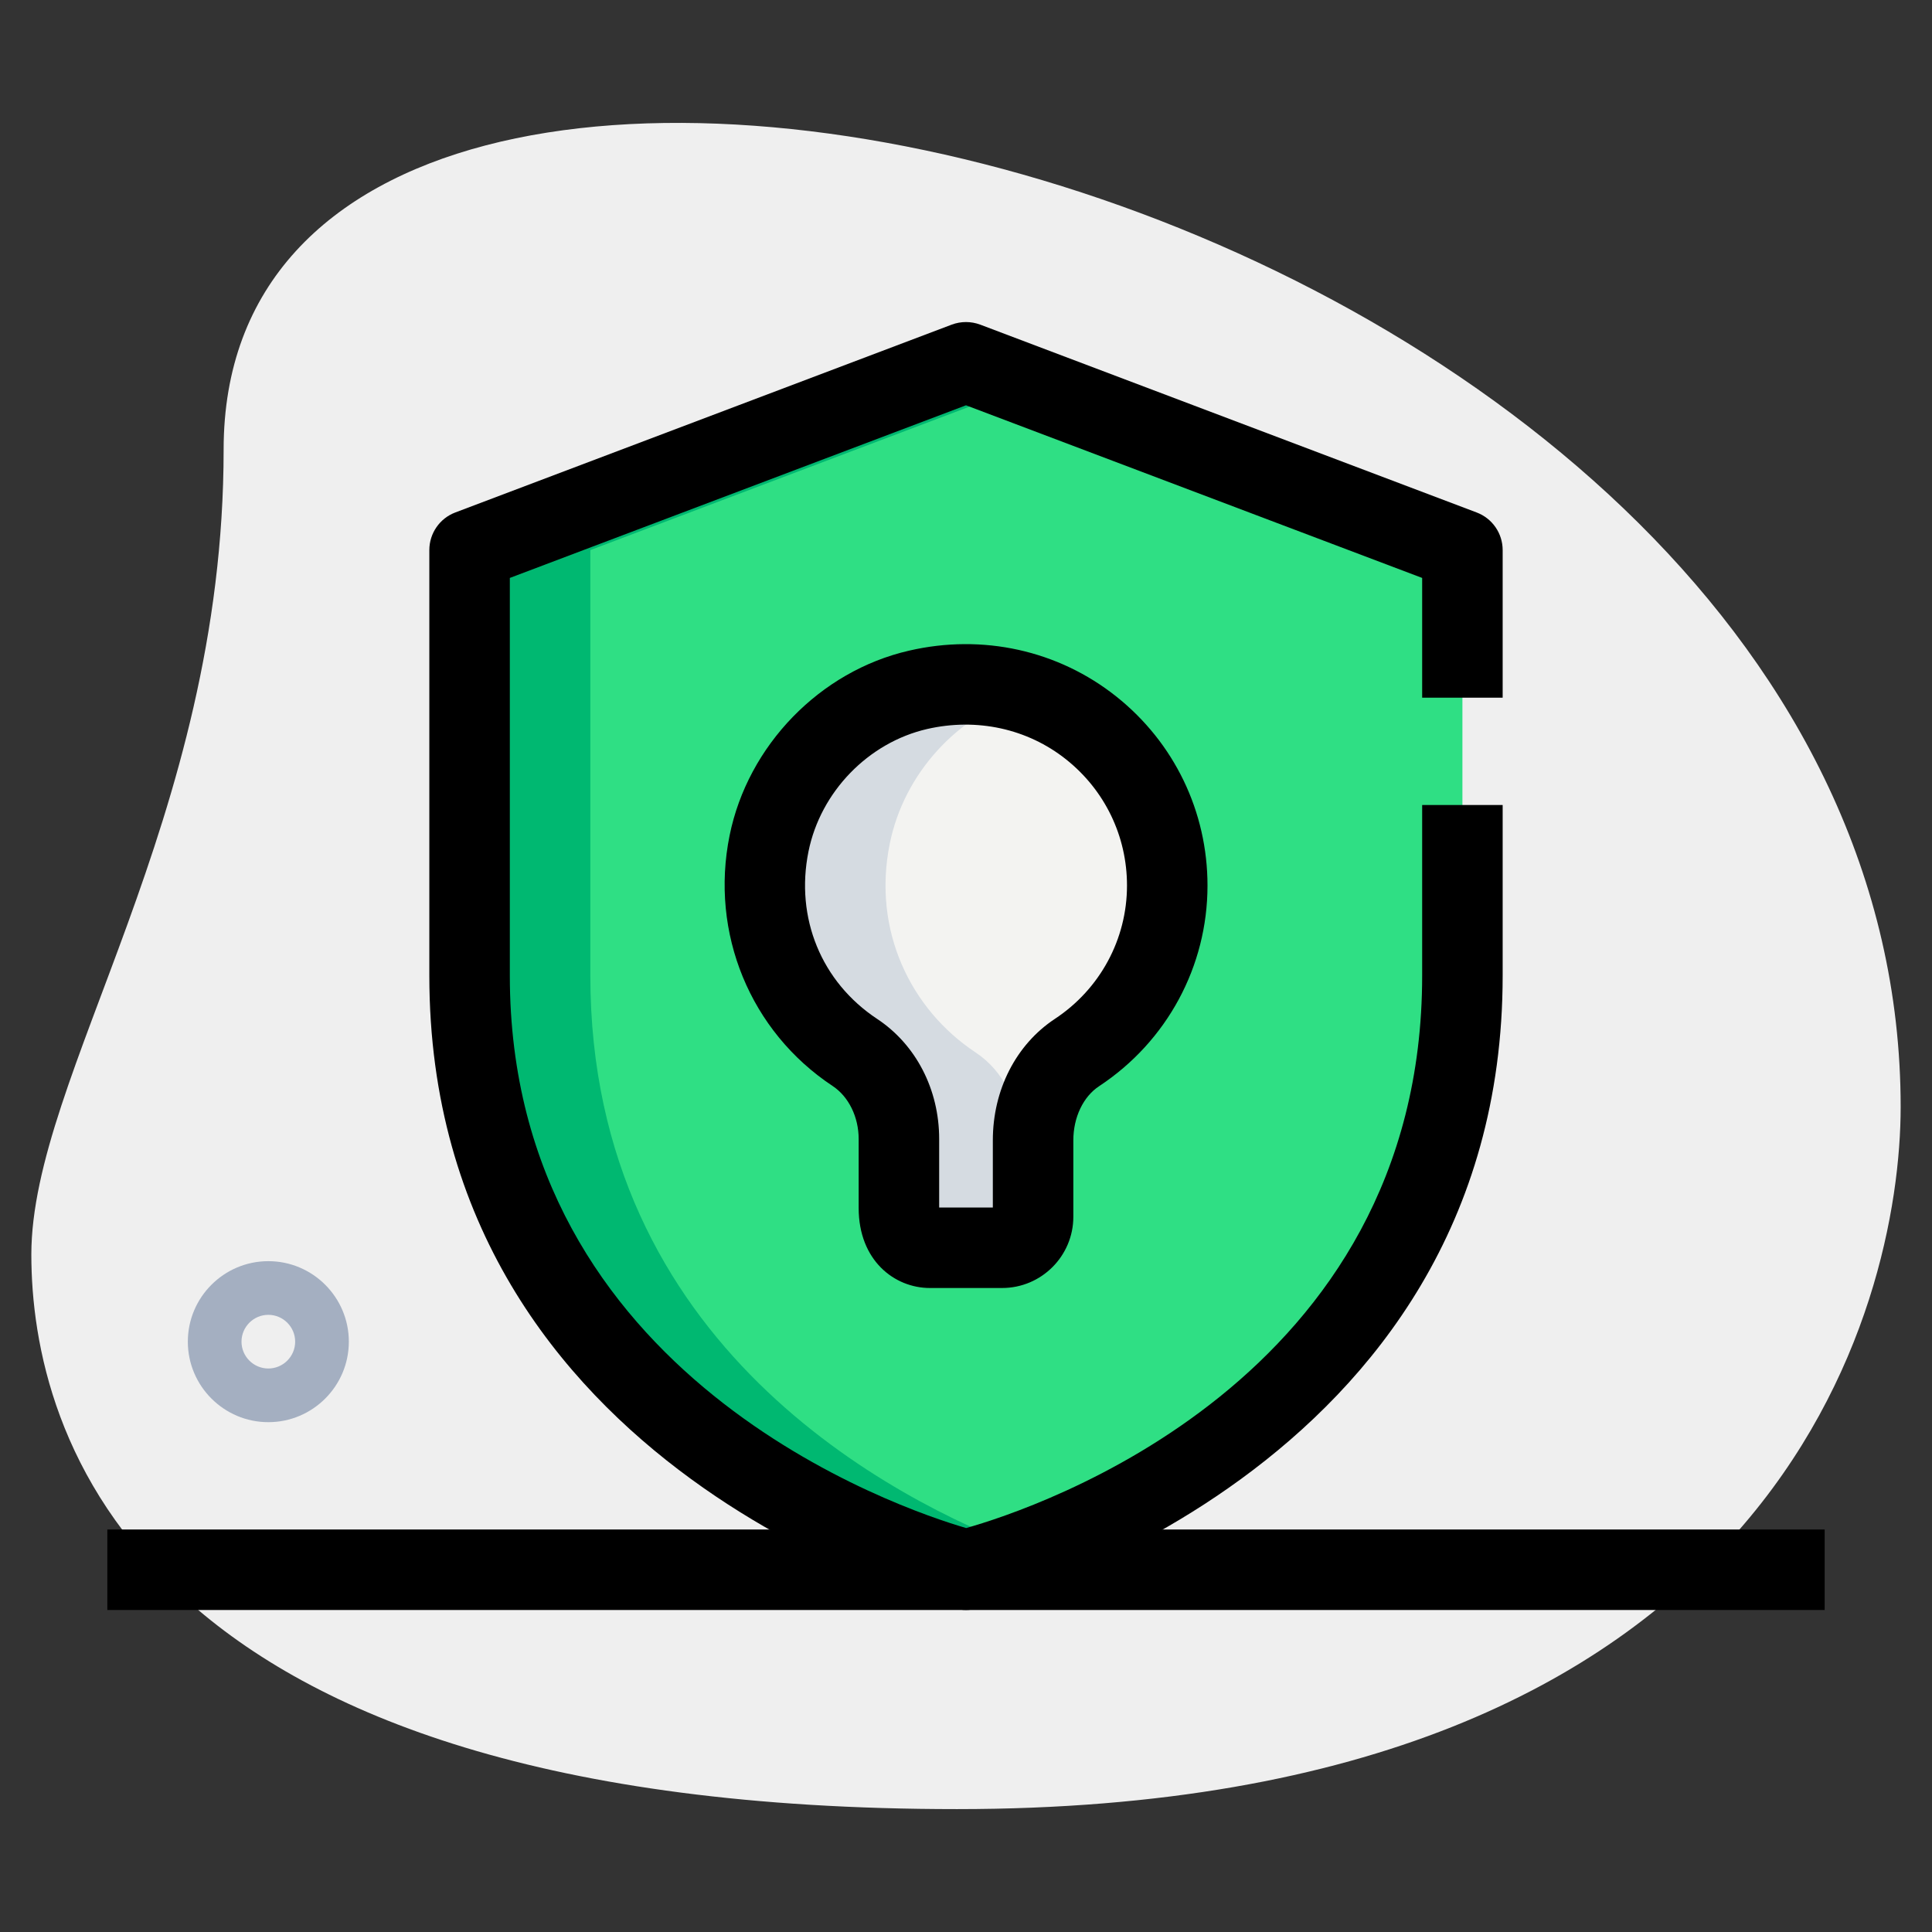 <svg id="line" enable-background="new 0 0 36 36" height="512" viewBox="0 0 36 36" width="512" xmlns="http://www.w3.org/2000/svg"><rect x="0" y="0" width="36" height="36" fill="#333333" stroke="none"/><g><path d="m4.167 8.377c0 6.917-3.583 11.667-3.583 15s1.916 10.333 17.249 10.333 17.583-9.417 17.583-13.083c.001-17.167-31.249-24.5-31.249-12.25z" fill="#efefef"/></g><g><path d="m5 26.5c-.827 0-1.5-.673-1.5-1.5s.673-1.5 1.5-1.5 1.5.673 1.5 1.5-.673 1.5-1.5 1.5zm0-2c-.276 0-.5.225-.5.5s.224.5.5.5.5-.225.5-.5-.224-.5-.5-.5z" fill="#a4afc1"/></g><g><path d="m21.75 16.5c0-2.362-2.184-4.214-4.643-3.647-1.386.32-2.495 1.47-2.778 2.864-.329 1.621.391 3.094 1.599 3.893.532.352.821.975.821 1.613v1.285c0 .488.258.741.577.741h1.346c.319 0 .577-.258.577-.577v-1.425c0-.644.281-1.281.818-1.636 1.013-.667 1.683-1.807 1.683-3.111z" fill="#f3f3f1"/></g><g><path d="m18 6.75-9.25 3.5v7.929c0 8.821 9.25 11.071 9.25 11.071s9.25-2.25 9.25-11.071c0-4.929 0-7.929 0-7.929zm2.068 12.862c-.537.355-.818.992-.818 1.636v1.425c0 .319-.258.577-.577.577h-1.346c-.319 0-.577-.253-.577-.741v-1.285c0-.638-.289-1.261-.821-1.613-1.208-.8-1.928-2.272-1.599-3.893.283-1.394 1.392-2.544 2.778-2.864 2.459-.567 4.643 1.285 4.643 3.647-.001 1.303-.671 2.443-1.683 3.111z" fill="#2fdf84"/></g><g><path d="m11 18.179c0-4.929 0-7.929 0-7.929l8.125-3.074-1.125-.426-9.25 3.5v7.929c0 8.821 9.25 11.071 9.25 11.071s.447-.114 1.125-.368c-2.457-.921-8.125-3.789-8.125-10.703z" fill="#00b871"/></g><g><path d="m19 22.509v-1.285c0-.638-.289-1.261-.821-1.613-1.208-.8-1.928-2.272-1.599-3.893.265-1.305 1.257-2.387 2.519-2.783-.614-.189-1.287-.243-1.991-.081-1.386.32-2.495 1.47-2.778 2.864-.329 1.621.391 3.094 1.599 3.893.532.352.821.975.821 1.613v1.285c0 .488.258.741.577.741h1.346c.195 0 .358-.103.463-.25-.081-.122-.136-.28-.136-.491z" fill="#d5dbe1"/></g><g><path d="m18 30c-.06 0-.119-.007-.177-.021-.098-.024-9.823-2.498-9.823-11.8v-7.929c0-.312.193-.591.484-.701l9.25-3.5c.172-.064.359-.064.531 0l9.25 3.5c.292.11.485.389.485.701v2.75h-1.5v-2.231l-8.5-3.217-8.5 3.217v7.41c0 7.488 7.274 9.936 8.503 10.294 1.28-.361 8.497-2.739 8.497-10.294v-3.179h1.5v3.179c0 9.303-9.725 11.776-9.823 11.8-.058.014-.117.021-.177.021z"/></g><g><path d="m18.673 24h-1.346c-.66 0-1.327-.513-1.327-1.491v-1.285c0-.411-.186-.79-.485-.988-1.535-1.016-2.289-2.848-1.92-4.668.34-1.678 1.684-3.063 3.344-3.444 1.374-.318 2.78-.005 3.861.854 1.081.86 1.7 2.145 1.7 3.523 0 1.507-.755 2.904-2.019 3.738-.297.195-.481.582-.481 1.009v1.425c0 .731-.595 1.327-1.327 1.327zm-1.173-1.5h1v-1.252c0-.939.432-1.784 1.155-2.262.842-.555 1.345-1.485 1.345-2.486 0-.92-.413-1.775-1.134-2.349s-1.664-.779-2.59-.567c-1.097.253-1.986 1.17-2.211 2.282-.25 1.236.239 2.431 1.278 3.119.725.479 1.157 1.316 1.157 2.238z"/></g><g><path d="m2 28.5h32v1.5h-32z"/></g></svg>